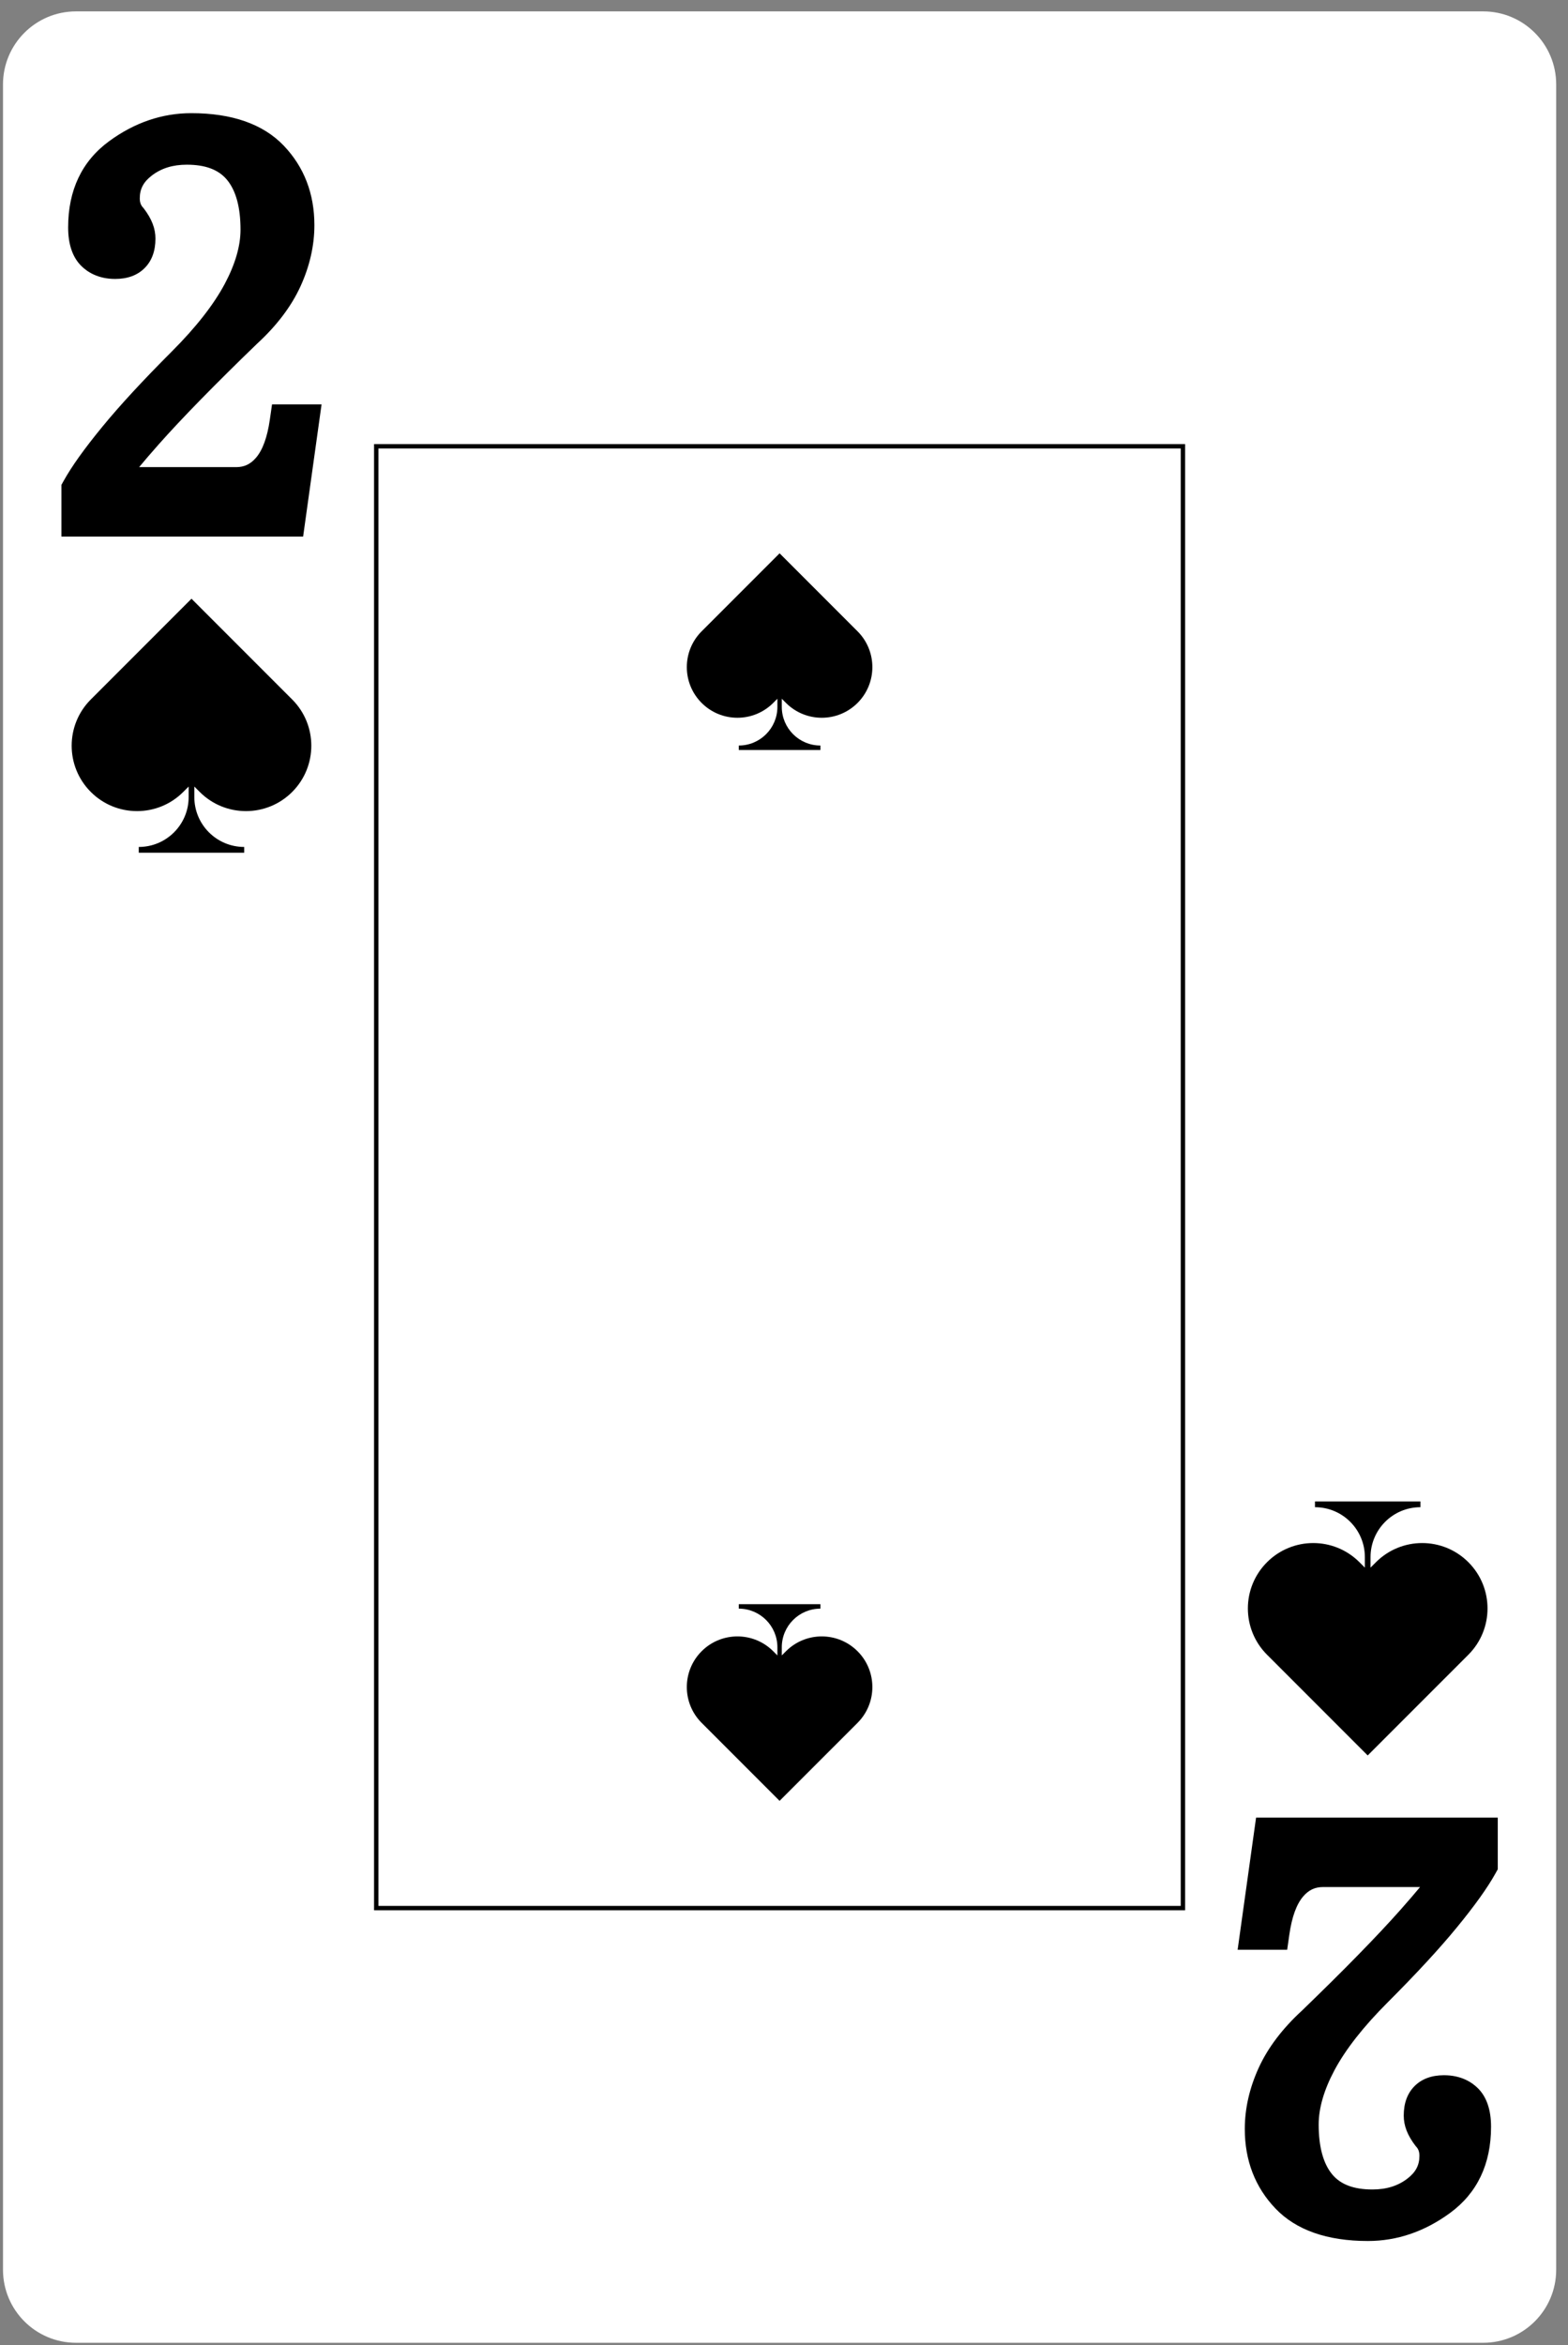 <?xml version="1.0" encoding="UTF-8"?>
<!-- Generated by Pixelmator Pro 3.7 -->
<svg width="360" height="538" viewBox="0 0 360 538" xmlns="http://www.w3.org/2000/svg">
    <rect x="0" y="0" width="360" height="538" fill="#808080" stroke="none"/>
    <g id="g321-copy">
        <path id="path27774" fill="#ffffff" stroke="none" d="M 340.526 2.613 L 17.45 2.613 C 8.192 2.613 0.687 10.117 0.687 19.375 L 0.687 520.714 C 0.687 529.971 8.192 537.475 17.45 537.475 L 340.526 537.475 C 349.785 537.475 357.289 529.971 357.289 520.714 L 357.289 19.375 C 357.289 10.117 349.785 2.613 340.526 2.613 Z"/>
        <path id="path27775" fill="#000000" stroke="none" d="M 73.827 92.779 L 62.456 92.779 L 61.947 96.304 C 61.369 100.304 60.308 103.234 58.781 105.006 C 57.502 106.499 56.084 107.169 54.194 107.169 L 31.941 107.169 C 33.114 105.751 34.598 104.025 36.453 101.927 C 41.736 95.975 49.355 88.182 59.029 78.848 C 63.526 74.723 66.878 70.301 68.986 65.702 C 71.108 61.062 72.182 56.336 72.182 51.659 C 72.182 44.431 69.811 38.286 65.128 33.399 C 60.398 28.461 53.263 25.963 43.915 25.963 C 37.22 25.963 30.87 28.129 25.029 32.412 C 18.803 36.986 15.644 43.637 15.644 52.174 C 15.644 56.041 16.656 59.011 18.642 60.988 C 20.008 62.356 22.472 63.995 26.438 63.995 C 29.275 63.995 31.55 63.16 33.201 61.506 C 34.855 59.858 35.69 57.58 35.69 54.744 C 35.69 52.469 34.893 50.256 32.937 47.721 C 32.344 47.131 32.093 46.461 32.093 45.493 C 32.093 43.345 32.943 41.741 34.849 40.279 C 37.04 38.597 39.669 37.784 42.884 37.784 C 47.127 37.784 50.134 38.901 52.074 41.201 C 54.163 43.683 55.221 47.547 55.221 52.689 C 55.221 56.441 54.001 60.628 51.596 65.14 C 49.048 69.913 44.964 75.12 39.464 80.62 C 32.856 87.226 27.49 93.03 23.515 97.88 C 19.368 102.927 16.463 106.995 14.62 110.31 L 14.101 111.244 L 14.101 123.101 L 69.594 123.101 L 73.827 92.779 Z"/>
        <path id="path27776" fill="#000000" stroke="none" d="M 284.149 447.31 L 295.524 447.31 L 296.03 443.781 C 296.607 439.784 297.669 436.855 299.196 435.083 C 300.474 433.59 301.893 432.92 303.783 432.92 L 326.036 432.92 C 324.863 434.338 323.379 436.063 321.523 438.161 C 316.241 444.113 308.624 451.903 298.948 461.241 C 294.45 465.362 291.098 469.785 288.991 474.384 C 286.868 479.026 285.794 483.753 285.794 488.426 C 285.794 495.654 288.165 501.802 292.852 506.69 C 297.579 511.627 304.714 514.125 314.062 514.125 C 320.757 514.125 327.107 511.959 332.947 507.674 C 339.173 503.102 342.333 496.452 342.333 487.914 C 342.333 484.048 341.321 481.078 339.335 479.101 C 337.969 477.732 335.508 476.094 331.538 476.094 C 328.702 476.094 326.427 476.929 324.776 478.583 C 323.125 480.23 322.287 482.505 322.287 485.345 C 322.287 487.62 323.084 489.832 325.04 492.368 C 325.632 492.957 325.887 493.628 325.887 494.596 C 325.887 496.74 325.033 498.348 323.128 499.81 C 320.937 501.492 318.308 502.305 315.092 502.305 C 310.85 502.305 307.842 501.184 305.903 498.888 C 303.814 496.405 302.756 492.538 302.756 487.399 C 302.756 483.647 303.975 479.461 306.381 474.945 C 308.929 470.176 313.013 464.968 318.513 459.469 C 325.12 452.862 330.486 447.059 334.462 442.208 C 338.608 437.159 341.517 433.09 343.357 429.779 L 343.875 428.845 L 343.875 416.987 L 288.386 416.987 L 284.149 447.31 Z"/>
        <path id="path27777" fill="#000000" stroke="none" d="M 272.095 438.251 L 272.095 101.884 L 85.879 101.884 L 85.879 438.251 L 272.095 438.251 Z M 86.887 102.886 L 271.087 102.886 L 271.087 437.249 L 86.887 437.249 L 86.887 102.886 Z"/>
        <path id="path27778" fill="#000000" stroke="none" d="M 178.99 126.94 L 161.091 144.834 C 156.554 149.371 156.554 156.729 161.091 161.267 C 165.629 165.801 172.984 165.801 177.525 161.267 L 178.484 160.305 L 178.484 162.17 C 178.484 167.067 174.514 171.036 169.617 171.036 L 169.617 172.063 L 188.36 172.063 L 188.36 171.036 C 183.462 171.036 179.493 167.067 179.493 162.17 L 179.493 160.302 L 180.455 161.267 C 184.992 165.801 192.348 165.801 196.885 161.267 C 201.423 156.729 201.423 149.371 196.885 144.834 L 178.99 126.94 Z"/>
        <path id="path27779" fill="#000000" stroke="none" d="M 177.522 378.822 C 172.984 374.288 165.629 374.288 161.091 378.822 C 156.554 383.359 156.554 390.717 161.091 395.254 L 178.987 413.148 L 196.885 395.254 C 201.423 390.717 201.423 383.359 196.885 378.822 C 192.348 374.288 184.992 374.288 180.455 378.822 L 179.493 379.784 L 179.493 377.919 C 179.493 373.022 183.465 369.052 188.36 369.052 L 188.36 368.025 L 169.617 368.025 L 169.617 369.052 C 174.514 369.052 178.484 373.022 178.484 377.919 L 178.484 379.787 L 177.522 378.822 Z"/>
        <path id="path27780" fill="#000000" stroke="none" d="M 43.964 137.358 L 20.849 160.469 C 14.989 166.328 14.989 175.831 20.849 181.69 C 26.708 187.549 36.212 187.549 42.071 181.69 L 43.313 180.448 L 43.313 182.857 C 43.313 189.181 38.182 194.308 31.86 194.308 L 31.86 195.633 L 56.068 195.633 L 56.068 194.308 C 49.743 194.308 44.616 189.181 44.616 182.857 L 44.616 180.446 L 45.858 181.69 C 51.717 187.549 61.22 187.549 67.08 181.69 C 72.94 175.831 72.94 166.328 67.08 160.469 L 43.964 137.358 Z"/>
        <path id="path27781" fill="#000000" stroke="none" d="M 314.012 402.73 L 337.128 379.619 C 342.988 373.757 342.988 364.258 337.128 358.399 C 331.269 352.539 321.765 352.539 315.906 358.399 L 314.664 359.64 L 314.664 357.232 C 314.664 350.907 319.795 345.78 326.116 345.78 L 326.116 344.455 L 301.908 344.455 L 301.908 345.78 C 308.234 345.78 313.361 350.907 313.361 357.232 L 313.361 359.64 L 312.119 358.399 C 306.26 352.539 296.759 352.539 290.897 358.399 C 285.037 364.258 285.037 373.757 290.897 379.619 L 314.012 402.73 Z"/>
    </g>
</svg>
